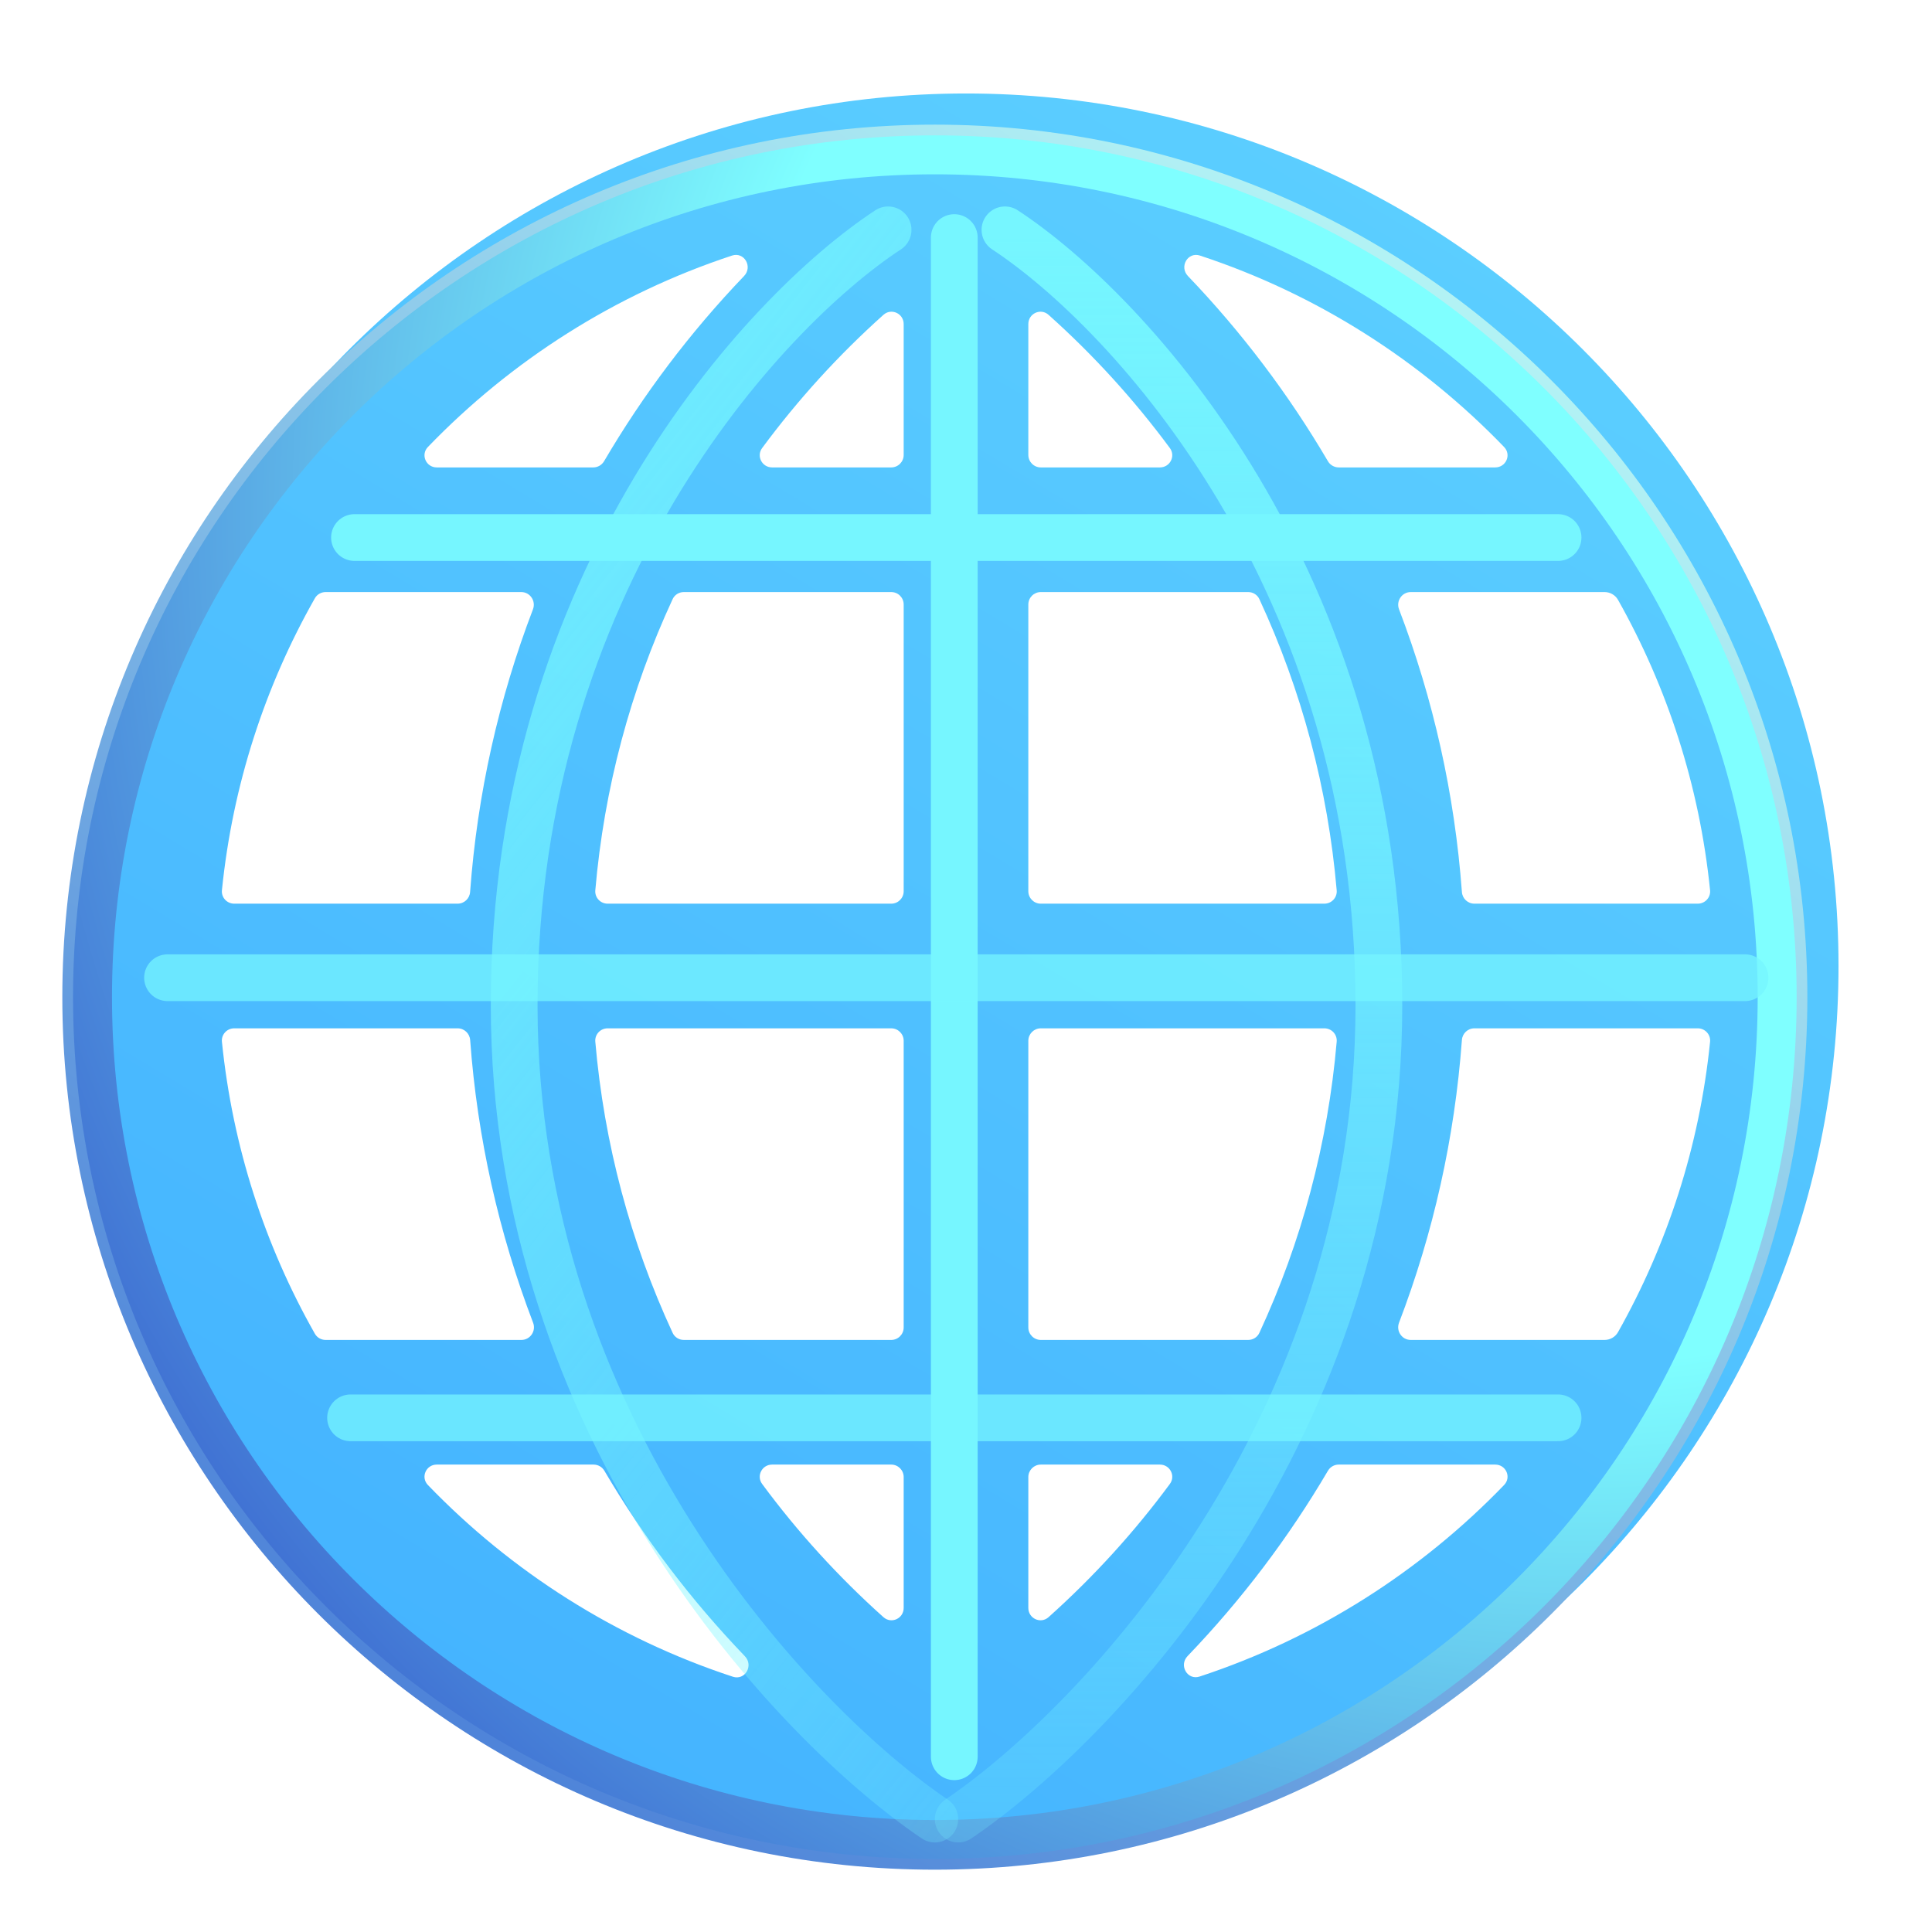 <svg width="31" height="31" viewBox="0 0 31 31" fill="none" xmlns="http://www.w3.org/2000/svg">
<g filter="url(#filter0_d_0_1)">
<path fill-rule="evenodd" clip-rule="evenodd" d="M1 16C1 23.72 7.28 30 15 30C22.72 30 29 23.72 29 16C29 8.28 22.72 2 15 2C7.28 2 1 8.28 1 16ZM3.258 15C3.141 15 3.049 14.9 3.061 14.784C3.232 13.095 3.753 11.509 4.552 10.1C4.587 10.038 4.653 10 4.724 10H7.864C8.005 10 8.102 10.143 8.052 10.276C7.502 11.714 7.159 13.239 7.043 14.812C7.036 14.918 6.948 15 6.843 15H3.258ZM9.25 15C9.134 15 9.042 14.902 9.052 14.786C9.193 13.149 9.617 11.572 10.292 10.115C10.324 10.044 10.395 10 10.472 10H13.8C13.911 10 14 10.089 14 10.2V14.8C14 14.911 13.911 15 13.8 15H9.25ZM14 17.2C14 17.09 13.911 17 13.8 17H9.25C9.134 17 9.042 17.098 9.052 17.214C9.193 18.851 9.617 20.428 10.292 21.885C10.324 21.956 10.395 22 10.472 22H13.8C13.911 22 14 21.91 14 21.8V17.2ZM14 24.2C14 24.09 13.911 24 13.8 24H11.889C11.727 24 11.633 24.181 11.729 24.311C12.298 25.082 12.95 25.799 13.675 26.448C13.802 26.562 14 26.47 14 26.3V24.2ZM18.555 27.073C18.412 27.222 18.553 27.466 18.749 27.401C20.623 26.784 22.294 25.717 23.634 24.328C23.755 24.203 23.665 24 23.491 24H20.98C20.909 24 20.843 24.038 20.807 24.1C20.178 25.17 19.424 26.168 18.555 27.073ZM21.948 21.724C21.898 21.857 21.994 22 22.136 22L25.246 22C25.335 22 25.418 21.953 25.462 21.875C26.252 20.472 26.769 18.895 26.939 17.216C26.951 17.1 26.858 17 26.742 17H23.157C23.052 17 22.964 17.082 22.957 17.188C22.841 18.761 22.498 20.286 21.948 21.724ZM20.75 17C20.866 17 20.958 17.098 20.948 17.214C20.807 18.851 20.383 20.428 19.708 21.885C19.676 21.956 19.605 22 19.528 22H16.2C16.09 22 16 21.91 16 21.8V17.2C16 17.09 16.09 17 16.2 17H20.75ZM22.957 14.812C22.964 14.918 23.052 15 23.157 15H26.742C26.858 15 26.951 14.9 26.939 14.784C26.769 13.105 26.252 11.528 25.462 10.125C25.418 10.047 25.335 10 25.246 10L22.136 10C21.995 10 21.898 10.143 21.948 10.276C22.498 11.714 22.841 13.239 22.957 14.812ZM19.528 10C19.605 10 19.676 10.044 19.708 10.115C20.383 11.572 20.807 13.149 20.948 14.786C20.958 14.902 20.866 15 20.75 15H16.2C16.09 15 16 14.911 16 14.8V10.2C16 10.089 16.09 10 16.2 10H19.528ZM20.807 7.9C20.843 7.962 20.91 8 20.981 8H23.491C23.665 8 23.755 7.797 23.634 7.672C22.296 6.285 20.627 5.218 18.755 4.601C18.559 4.536 18.418 4.779 18.561 4.929C19.428 5.834 20.18 6.832 20.807 7.9ZM16.325 5.552C16.198 5.438 16 5.53 16 5.7V7.8C16 7.91 16.09 8 16.2 8H18.111C18.273 8 18.367 7.819 18.271 7.689C17.701 6.918 17.05 6.201 16.325 5.552ZM14 5.7C14 5.53 13.802 5.438 13.675 5.552C12.95 6.201 12.299 6.918 11.729 7.689C11.633 7.819 11.727 8 11.889 8H13.8C13.911 8 14 7.91 14 7.8V5.7ZM16.2 24C16.09 24 16 24.09 16 24.2V26.3C16 26.47 16.198 26.562 16.325 26.448C17.05 25.799 17.702 25.082 18.271 24.311C18.367 24.181 18.273 24 18.111 24H16.2ZM4.552 21.9C4.587 21.962 4.653 22 4.724 22H7.866C8.008 22 8.105 21.856 8.054 21.724C7.504 20.285 7.159 18.76 7.044 17.188C7.036 17.082 6.949 17 6.843 17H3.258C3.141 17 3.049 17.1 3.061 17.216C3.232 18.905 3.753 20.491 4.552 21.9ZM11.259 27.404C11.455 27.468 11.595 27.225 11.453 27.076C10.582 26.169 9.827 25.17 9.198 24.1C9.162 24.038 9.096 24 9.024 24H6.508C6.336 24 6.246 24.203 6.366 24.328C7.707 25.719 9.381 26.787 11.259 27.404ZM9.019 8C9.091 8 9.156 7.962 9.193 7.9C9.82 6.832 10.572 5.834 11.439 4.929C11.582 4.779 11.441 4.536 11.245 4.601C9.373 5.218 7.704 6.285 6.366 7.672C6.246 7.797 6.336 8 6.508 8H9.019Z" fill="url(#paint0_linear_0_1)"/>
</g>
<path fill-rule="evenodd" clip-rule="evenodd" d="M15 30C7.28 30 1 23.72 1 16C1 8.28 7.28 2 15 2C22.72 2 29 8.28 29 16C29 23.72 22.72 30 15 30ZM15 29.531C22.076 29.531 28.688 23.076 28.688 16C28.688 8.924 22.076 2.437 15 2.437C7.924 2.437 1.406 8.924 1.406 16C1.406 23.076 7.924 29.531 15 29.531Z" fill="url(#paint1_linear_0_1)"/>
<g filter="url(#filter1_f_0_1)">
<path fill-rule="evenodd" clip-rule="evenodd" d="M15 29.828C7.375 29.828 1.172 23.625 1.172 16C1.172 8.375 7.375 2.172 15 2.172C22.625 2.172 28.828 8.375 28.828 16C28.828 23.625 22.625 29.828 15 29.828ZM15 29.203C22.292 29.203 28.203 23.292 28.203 16C28.203 8.708 22.292 2.797 15 2.797C7.708 2.797 1.797 8.708 1.797 16C1.797 23.292 7.708 29.203 15 29.203Z" fill="url(#paint2_radial_0_1)"/>
</g>
<g filter="url(#filter2_f_0_1)">
<path d="M15.312 3.812V28.188" stroke="url(#paint3_linear_0_1)" stroke-width="0.75" stroke-linecap="round"/>
</g>
<g filter="url(#filter3_f_0_1)">
<path d="M16.125 3.688C18.125 5 22.125 9.325 22.125 16.125C22.125 22.925 17.625 27.667 15.375 29.188" stroke="url(#paint4_linear_0_1)" stroke-width="0.75" stroke-linecap="round"/>
</g>
<g filter="url(#filter4_f_0_1)">
<path d="M14.25 3.688C12.25 5 8.25 9.325 8.25 16.125C8.25 22.925 12.75 27.667 15 29.188" stroke="url(#paint5_linear_0_1)" stroke-width="0.75" stroke-linecap="round"/>
</g>
<g filter="url(#filter5_f_0_1)">
<path d="M5.688 8.625H25" stroke="url(#paint6_linear_0_1)" stroke-width="0.75" stroke-linecap="round"/>
</g>
<g filter="url(#filter6_f_0_1)">
<path d="M5.625 22.75H25" stroke="url(#paint7_linear_0_1)" stroke-opacity="0.75" stroke-width="0.75" stroke-linecap="round"/>
</g>
<g filter="url(#filter7_f_0_1)">
<path d="M2.688 15.688H28" stroke="url(#paint8_linear_0_1)" stroke-opacity="0.75" stroke-width="0.75" stroke-linecap="round"/>
</g>
<defs>
<filter id="filter0_d_0_1" x="0.75" y="0.75" width="29.5" height="29.5" filterUnits="userSpaceOnUse" color-interpolation-filters="sRGB">
<feFlood flood-opacity="0" result="BackgroundImageFix"/>
<feColorMatrix in="SourceAlpha" type="matrix" values="0 0 0 0 0 0 0 0 0 0 0 0 0 0 0 0 0 0 127 0" result="hardAlpha"/>
<feOffset dx="0.5" dy="-0.5"/>
<feGaussianBlur stdDeviation="0.375"/>
<feComposite in2="hardAlpha" operator="out"/>
<feColorMatrix type="matrix" values="0 0 0 0 0.212 0 0 0 0 0.549 0 0 0 0 0.902 0 0 0 1 0"/>
<feBlend mode="normal" in2="BackgroundImageFix" result="effect1_dropShadow_0_1"/>
<feBlend mode="normal" in="SourceGraphic" in2="effect1_dropShadow_0_1" result="shape"/>
</filter>
<filter id="filter1_f_0_1" x="0.672" y="1.672" width="28.656" height="28.656" filterUnits="userSpaceOnUse" color-interpolation-filters="sRGB">
<feFlood flood-opacity="0" result="BackgroundImageFix"/>
<feBlend mode="normal" in="SourceGraphic" in2="BackgroundImageFix" result="shape"/>
<feGaussianBlur stdDeviation="0.25" result="effect1_foregroundBlur_0_1"/>
</filter>
<filter id="filter2_f_0_1" x="14.188" y="2.688" width="2.25" height="26.625" filterUnits="userSpaceOnUse" color-interpolation-filters="sRGB">
<feFlood flood-opacity="0" result="BackgroundImageFix"/>
<feBlend mode="normal" in="SourceGraphic" in2="BackgroundImageFix" result="shape"/>
<feGaussianBlur stdDeviation="0.375" result="effect1_foregroundBlur_0_1"/>
</filter>
<filter id="filter3_f_0_1" x="14.25" y="2.562" width="9" height="27.75" filterUnits="userSpaceOnUse" color-interpolation-filters="sRGB">
<feFlood flood-opacity="0" result="BackgroundImageFix"/>
<feBlend mode="normal" in="SourceGraphic" in2="BackgroundImageFix" result="shape"/>
<feGaussianBlur stdDeviation="0.375" result="effect1_foregroundBlur_0_1"/>
</filter>
<filter id="filter4_f_0_1" x="7.125" y="2.562" width="9" height="27.75" filterUnits="userSpaceOnUse" color-interpolation-filters="sRGB">
<feFlood flood-opacity="0" result="BackgroundImageFix"/>
<feBlend mode="normal" in="SourceGraphic" in2="BackgroundImageFix" result="shape"/>
<feGaussianBlur stdDeviation="0.375" result="effect1_foregroundBlur_0_1"/>
</filter>
<filter id="filter5_f_0_1" x="4.562" y="7.5" width="21.562" height="2.25" filterUnits="userSpaceOnUse" color-interpolation-filters="sRGB">
<feFlood flood-opacity="0" result="BackgroundImageFix"/>
<feBlend mode="normal" in="SourceGraphic" in2="BackgroundImageFix" result="shape"/>
<feGaussianBlur stdDeviation="0.375" result="effect1_foregroundBlur_0_1"/>
</filter>
<filter id="filter6_f_0_1" x="4.5" y="21.625" width="21.625" height="2.25" filterUnits="userSpaceOnUse" color-interpolation-filters="sRGB">
<feFlood flood-opacity="0" result="BackgroundImageFix"/>
<feBlend mode="normal" in="SourceGraphic" in2="BackgroundImageFix" result="shape"/>
<feGaussianBlur stdDeviation="0.375" result="effect1_foregroundBlur_0_1"/>
</filter>
<filter id="filter7_f_0_1" x="1.562" y="14.562" width="27.562" height="2.25" filterUnits="userSpaceOnUse" color-interpolation-filters="sRGB">
<feFlood flood-opacity="0" result="BackgroundImageFix"/>
<feBlend mode="normal" in="SourceGraphic" in2="BackgroundImageFix" result="shape"/>
<feGaussianBlur stdDeviation="0.375" result="effect1_foregroundBlur_0_1"/>
</filter>
<linearGradient id="paint0_linear_0_1" x1="24.5" y1="3.687" x2="8.688" y2="30" gradientUnits="userSpaceOnUse">
<stop stop-color="#5CCFFF"/>
<stop offset="1" stop-color="#44B3FF"/>
</linearGradient>
<linearGradient id="paint1_linear_0_1" x1="24.062" y1="4.437" x2="4.375" y2="32.625" gradientUnits="userSpaceOnUse">
<stop stop-color="#B5F5F5"/>
<stop offset="1" stop-color="#3A6DD3"/>
</linearGradient>
<radialGradient id="paint2_radial_0_1" cx="0" cy="0" r="1" gradientUnits="userSpaceOnUse" gradientTransform="translate(25.188 8.437) rotate(128.166) scale(27.207)">
<stop offset="0.489" stop-color="#7FFFFF"/>
<stop offset="1" stop-color="#3C68D0"/>
</radialGradient>
<linearGradient id="paint3_linear_0_1" x1="nan" y1="nan" x2="nan" y2="nan" gradientUnits="userSpaceOnUse">
<stop stop-color="#76F6FF"/>
<stop offset="1" stop-color="#76F6FF" stop-opacity="0"/>
</linearGradient>
<linearGradient id="paint4_linear_0_1" x1="18.75" y1="3.688" x2="18.75" y2="36.445" gradientUnits="userSpaceOnUse">
<stop stop-color="#76F6FF"/>
<stop offset="1" stop-color="#76F6FF" stop-opacity="0"/>
</linearGradient>
<linearGradient id="paint5_linear_0_1" x1="-2.188" y1="9.062" x2="25" y2="30.625" gradientUnits="userSpaceOnUse">
<stop stop-color="#76F6FF"/>
<stop offset="1" stop-color="#76F6FF" stop-opacity="0"/>
</linearGradient>
<linearGradient id="paint6_linear_0_1" x1="nan" y1="nan" x2="nan" y2="nan" gradientUnits="userSpaceOnUse">
<stop stop-color="#76F6FF"/>
<stop offset="1" stop-color="#76F6FF" stop-opacity="0"/>
</linearGradient>
<linearGradient id="paint7_linear_0_1" x1="nan" y1="nan" x2="nan" y2="nan" gradientUnits="userSpaceOnUse">
<stop stop-color="#76F6FF"/>
<stop offset="1" stop-color="#76F6FF" stop-opacity="0"/>
</linearGradient>
<linearGradient id="paint8_linear_0_1" x1="nan" y1="nan" x2="nan" y2="nan" gradientUnits="userSpaceOnUse">
<stop stop-color="#76F6FF"/>
<stop offset="1" stop-color="#76F6FF" stop-opacity="0"/>
</linearGradient>
</defs>
</svg>
